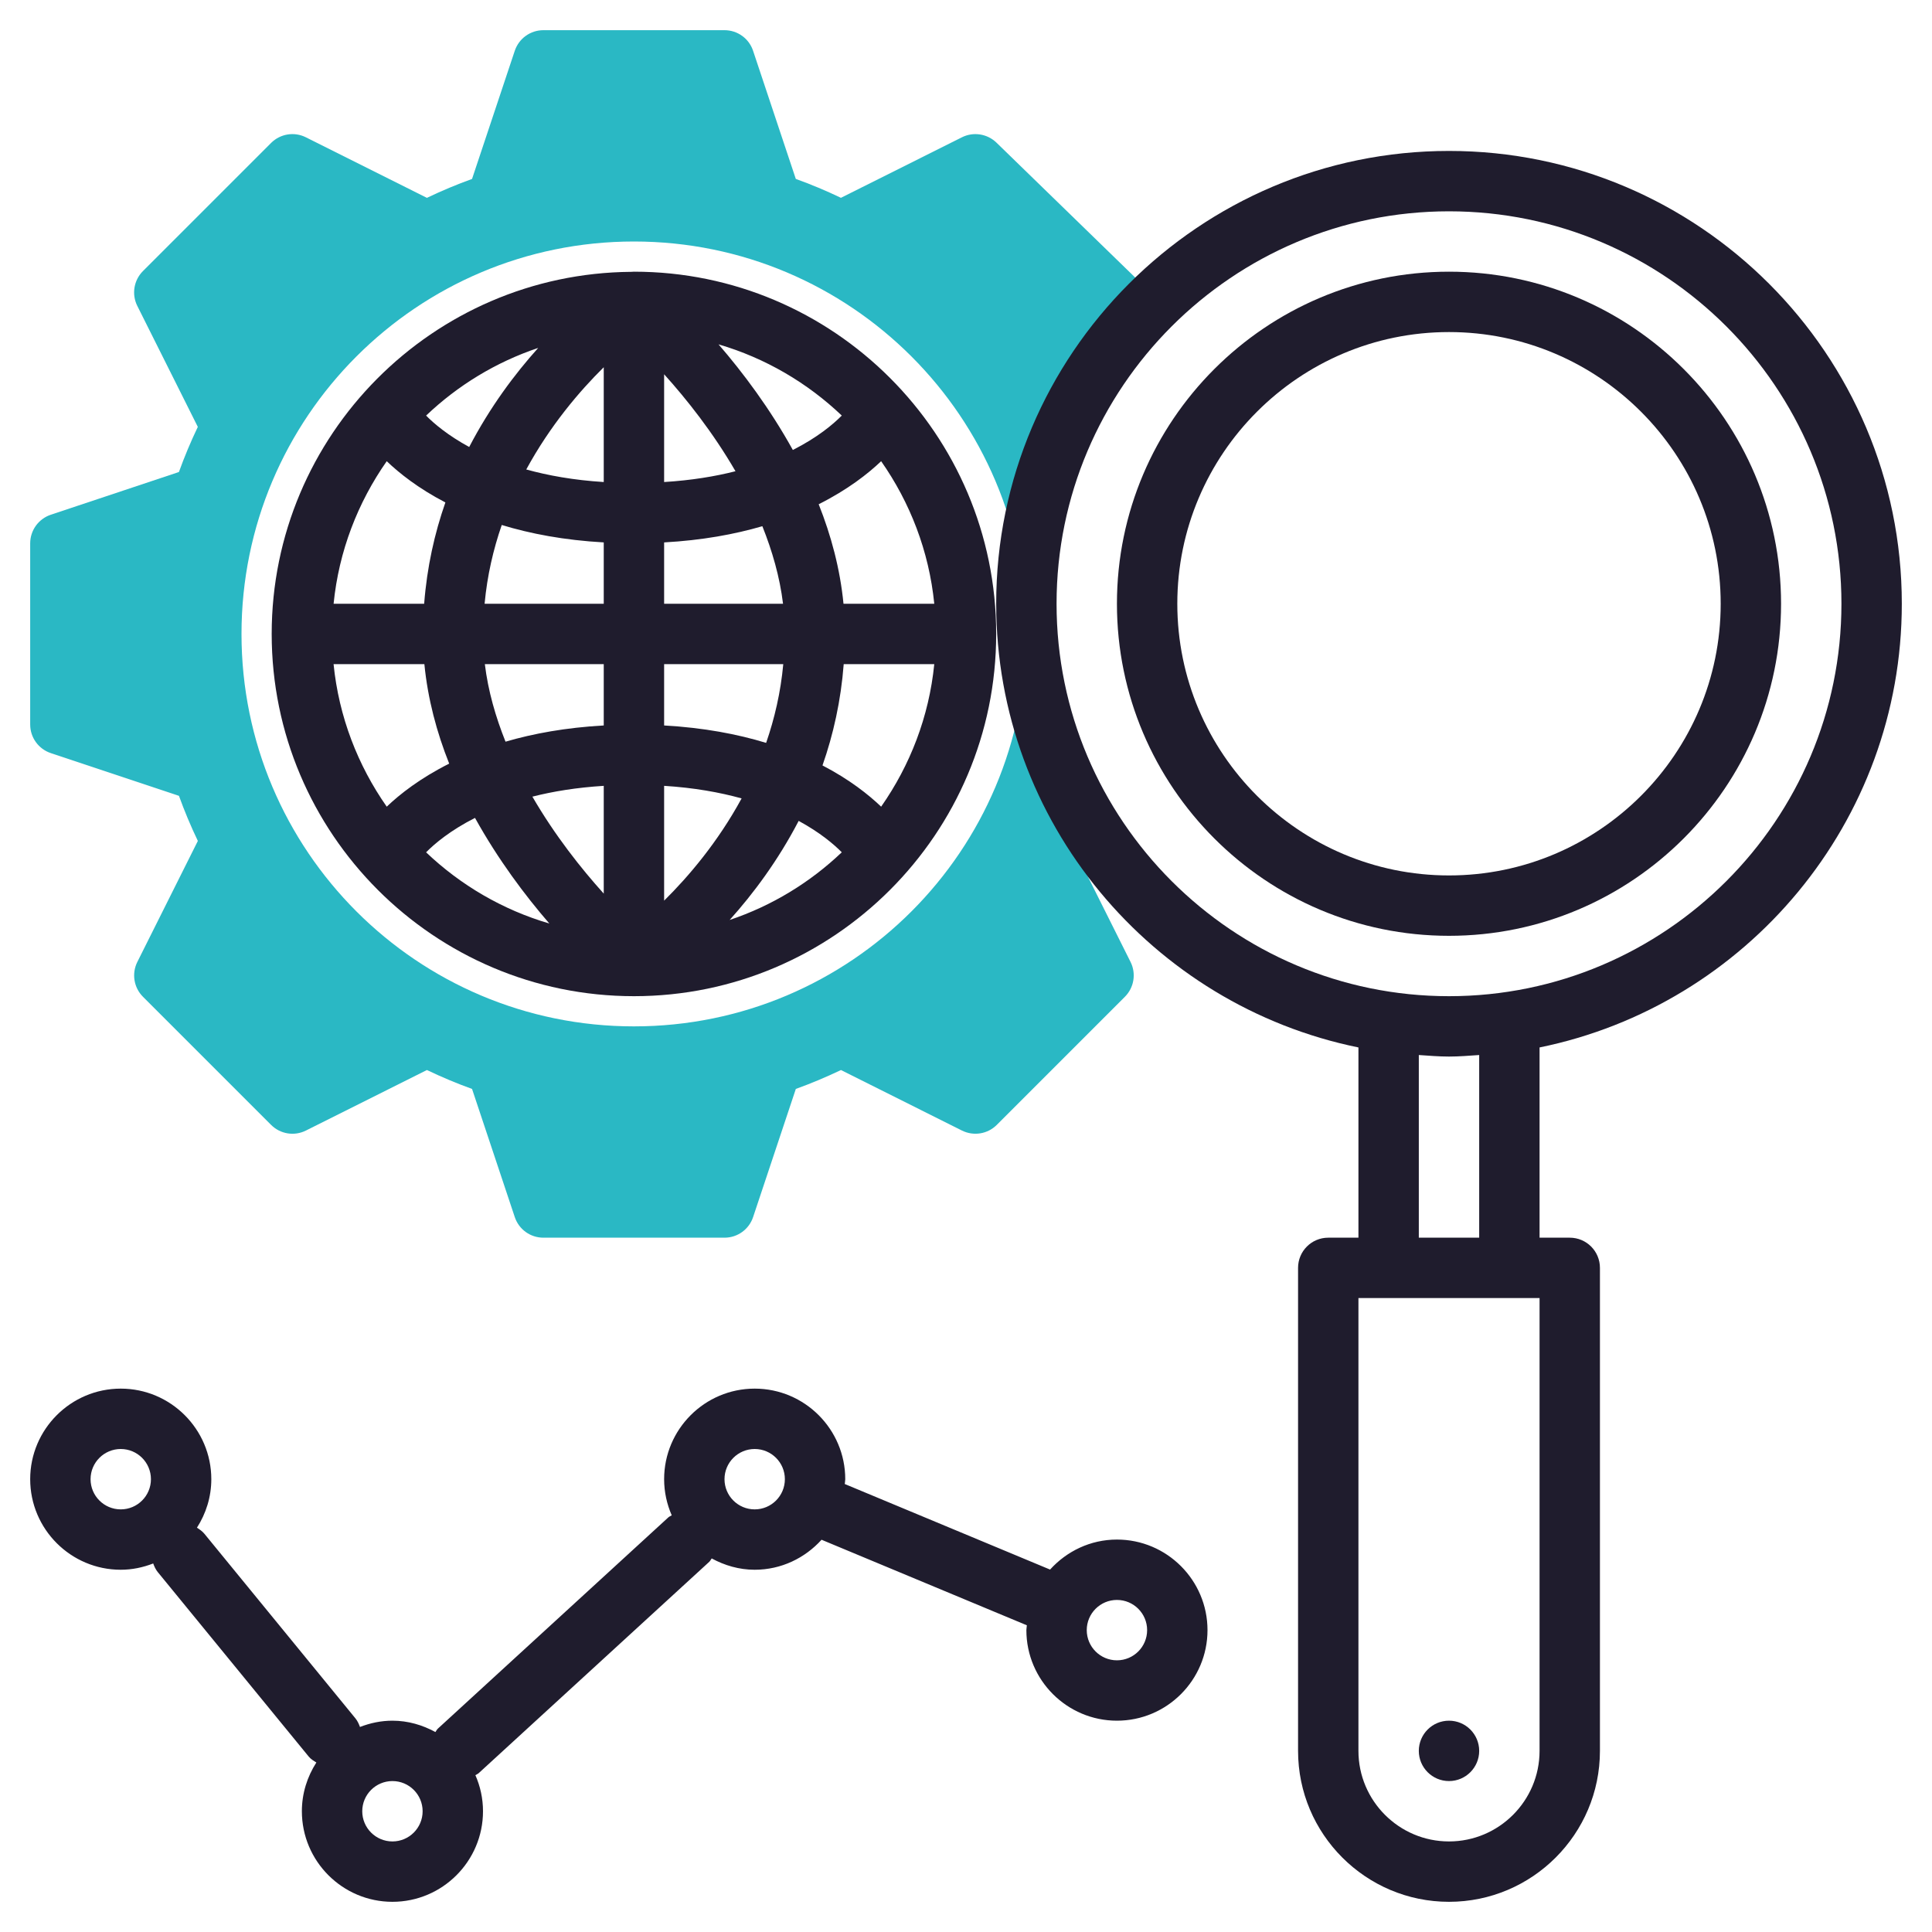 <svg width="64" height="64" viewBox="0 0 64 64" fill="none" xmlns="http://www.w3.org/2000/svg">
<path fill-rule="evenodd" clip-rule="evenodd" d="M35.751 27.14C35.656 27.379 35.561 27.619 35.446 27.857L37.451 31.866C37.643 32.25 37.568 32.715 37.263 33.02L33.02 37.263C32.715 37.569 32.25 37.642 31.866 37.451L27.858 35.446C27.361 35.684 26.86 35.893 26.363 36.072L24.948 40.316C24.812 40.725 24.431 41 24 41H18C17.569 41 17.188 40.725 17.052 40.316L15.637 36.072C15.14 35.893 14.639 35.684 14.142 35.446L10.134 37.451C9.751 37.643 9.287 37.57 8.98 37.263L4.737 33.02C4.432 32.716 4.357 32.251 4.549 31.866L6.554 27.857C6.317 27.362 6.108 26.862 5.928 26.363L1.684 24.948C1.275 24.812 1 24.431 1 24V18C1 17.569 1.275 17.188 1.683 17.051L5.927 15.636C6.106 15.139 6.315 14.638 6.553 14.141L4.548 10.133C4.356 9.749 4.431 9.284 4.736 8.979L8.979 4.736C9.285 4.431 9.748 4.355 10.134 4.549L14.142 6.554C14.639 6.316 15.14 6.107 15.637 5.928L17.052 1.684C17.188 1.275 17.569 1 18 1H24C24.431 1 24.812 1.275 24.947 1.683L26.362 5.927C26.859 6.106 27.36 6.315 27.857 6.553L31.865 4.548C32.244 4.358 32.705 4.43 33.01 4.726L37.697 9.283L37.564 10.691C35.354 13.166 34 16.421 34 20C34 22.519 34.674 24.877 35.839 26.918C35.809 26.992 35.78 27.066 35.751 27.14ZM21 34C28.18 34 34 28.18 34 21C34 13.82 28.18 8 21 8C13.82 8 8 13.82 8 21C8 28.18 13.82 34 21 34Z" fill="#2AB8C4"/>
<path d="M63 20C63 11.729 56.271 5 48 5C39.729 5 33 11.729 33 20C33 27.244 38.161 33.304 45 34.698V41H44C43.447 41 43 41.447 43 42V58C43 60.757 45.243 63 48 63C50.757 63 53 60.757 53 58V42C53 41.447 52.553 41 52 41H51V34.698C57.839 33.304 63 27.244 63 20ZM35 20C35 12.832 40.832 7 48 7C55.168 7 61 12.832 61 20C61 27.168 55.168 33 48 33C40.832 33 35 27.168 35 20ZM51 58C51 59.654 49.654 61 48 61C46.346 61 45 59.654 45 58V43H51V58ZM49 41H47V34.949C47.332 34.971 47.662 35 48 35C48.338 35 48.668 34.971 49 34.949V41Z" fill="#1F1C2D"/>
<path d="M59 20C59 13.935 54.065 9 48 9C41.935 9 37 13.935 37 20C37 26.065 41.935 31 48 31C54.065 31 59 26.065 59 20ZM39 20C39 15.037 43.037 11 48 11C52.963 11 57 15.037 57 20C57 24.963 52.963 29 48 29C43.037 29 39 24.963 39 20Z" fill="#1F1C2D"/>
<path d="M48 59C48.552 59 49 58.552 49 58C49 57.448 48.552 57 48 57C47.448 57 47 57.448 47 58C47 58.552 47.448 59 48 59Z" fill="#1F1C2D"/>
<path d="M20.999 33H21H21.001C21.001 33 21.001 33 21.002 33H21.003C27.619 32.998 33 27.616 33 21C33 14.383 27.617 9 21 9C20.97 9 20.941 9.004 20.911 9.005C20.91 9.005 20.909 9.005 20.908 9.005C14.333 9.055 9 14.414 9 21C9 27.617 14.382 32.999 20.999 33ZM12.811 15.278C13.227 15.675 13.854 16.176 14.754 16.644C14.396 17.666 14.144 18.785 14.051 20H11.051C11.225 18.255 11.854 16.644 12.811 15.278ZM30.949 20H27.942C27.829 18.844 27.532 17.738 27.12 16.704C28.083 16.22 28.754 15.693 29.189 15.278C30.146 16.644 30.775 18.255 30.949 20ZM29.189 26.722C28.773 26.325 28.146 25.824 27.246 25.356C27.604 24.334 27.856 23.215 27.949 22H30.949C30.775 23.745 30.146 25.356 29.189 26.722ZM22 26.032C22.995 26.094 23.842 26.248 24.567 26.448C23.778 27.898 22.808 29.038 22 29.835V26.032ZM22 24.032V22H25.947C25.861 22.935 25.658 23.803 25.379 24.609C24.432 24.32 23.315 24.106 22 24.032ZM22 20V17.968C23.257 17.898 24.334 17.7 25.254 17.431C25.581 18.249 25.831 19.109 25.939 20H22ZM22 15.968V12.398C22.746 13.225 23.619 14.325 24.364 15.61C23.686 15.783 22.901 15.912 22 15.968ZM20 15.968C19.005 15.906 18.158 15.752 17.433 15.552C18.222 14.102 19.192 12.962 20 12.165V15.968ZM20 17.968V20H16.053C16.139 19.065 16.342 18.197 16.621 17.391C17.568 17.68 18.685 17.894 20 17.968ZM20 22V24.032C18.743 24.102 17.666 24.3 16.746 24.569C16.419 23.751 16.169 22.891 16.061 22H20ZM20 26.032V29.602C19.254 28.775 18.381 27.675 17.636 26.39C18.314 26.217 19.099 26.088 20 26.032ZM18.198 30.593C16.648 30.139 15.256 29.32 14.115 28.234C14.402 27.943 14.921 27.507 15.735 27.094C16.497 28.469 17.392 29.663 18.198 30.593ZM26.457 27.193C27.162 27.576 27.621 27.966 27.885 28.233C26.836 29.232 25.574 30.004 24.171 30.475C24.95 29.609 25.771 28.511 26.457 27.193ZM26.264 14.906C25.503 13.531 24.607 12.336 23.802 11.407C25.352 11.861 26.744 12.68 27.885 13.766C27.598 14.057 27.079 14.493 26.264 14.906ZM15.543 14.807C14.838 14.424 14.379 14.034 14.115 13.767C15.164 12.768 16.426 11.996 17.829 11.525C17.05 12.391 16.229 13.489 15.543 14.807ZM14.058 22C14.171 23.156 14.468 24.262 14.88 25.296C13.917 25.78 13.246 26.307 12.811 26.722C11.854 25.356 11.225 23.745 11.05 22H14.058Z" fill="#1F1C2D"/>
<path d="M37 51C36.12 51 35.334 51.388 34.785 51.994L27.984 49.16C27.987 49.106 28 49.055 28 49C28 47.346 26.654 46 25 46C23.346 46 22 47.346 22 49C22 49.426 22.092 49.829 22.252 50.197C22.216 50.222 22.175 50.233 22.142 50.263L14.505 57.263C14.469 57.296 14.453 57.339 14.423 57.376C13.998 57.144 13.518 57 13 57C12.62 57 12.26 57.078 11.925 57.208C11.888 57.109 11.845 57.01 11.774 56.923L6.774 50.812C6.703 50.725 6.614 50.664 6.524 50.607C6.822 50.141 7 49.592 7 49C7 47.346 5.654 46 4 46C2.346 46 1 47.346 1 49C1 50.654 2.346 52 4 52C4.38 52 4.74 51.922 5.075 51.792C5.112 51.891 5.155 51.99 5.226 52.077L10.226 58.188C10.297 58.275 10.39 58.329 10.48 58.385C10.179 58.853 10 59.405 10 60C10 61.654 11.346 63 13 63C14.654 63 16 61.654 16 60C16 59.575 15.909 59.171 15.748 58.805C15.783 58.78 15.824 58.768 15.857 58.738L23.494 51.738C23.53 51.705 23.546 51.662 23.576 51.625C24.002 51.856 24.482 52 25 52C25.88 52 26.666 51.612 27.215 51.006L34.016 53.84C34.013 53.894 34 53.945 34 54C34 55.654 35.346 57 37 57C38.654 57 40 55.654 40 54C40 52.346 38.654 51 37 51ZM4 50C3.448 50 3 49.552 3 49C3 48.448 3.448 48 4 48C4.552 48 5 48.448 5 49C5 49.552 4.552 50 4 50ZM13 61C12.448 61 12 60.552 12 60C12 59.448 12.448 59 13 59C13.552 59 14 59.448 14 60C14 60.552 13.552 61 13 61ZM25 50C24.448 50 24 49.552 24 49C24 48.448 24.448 48 25 48C25.552 48 26 48.448 26 49C26 49.552 25.552 50 25 50ZM37 55C36.448 55 36 54.552 36 54C36 53.448 36.448 53 37 53C37.552 53 38 53.448 38 54C38 54.552 37.552 55 37 55Z" fill="#1F1C2D"/>
</svg>
